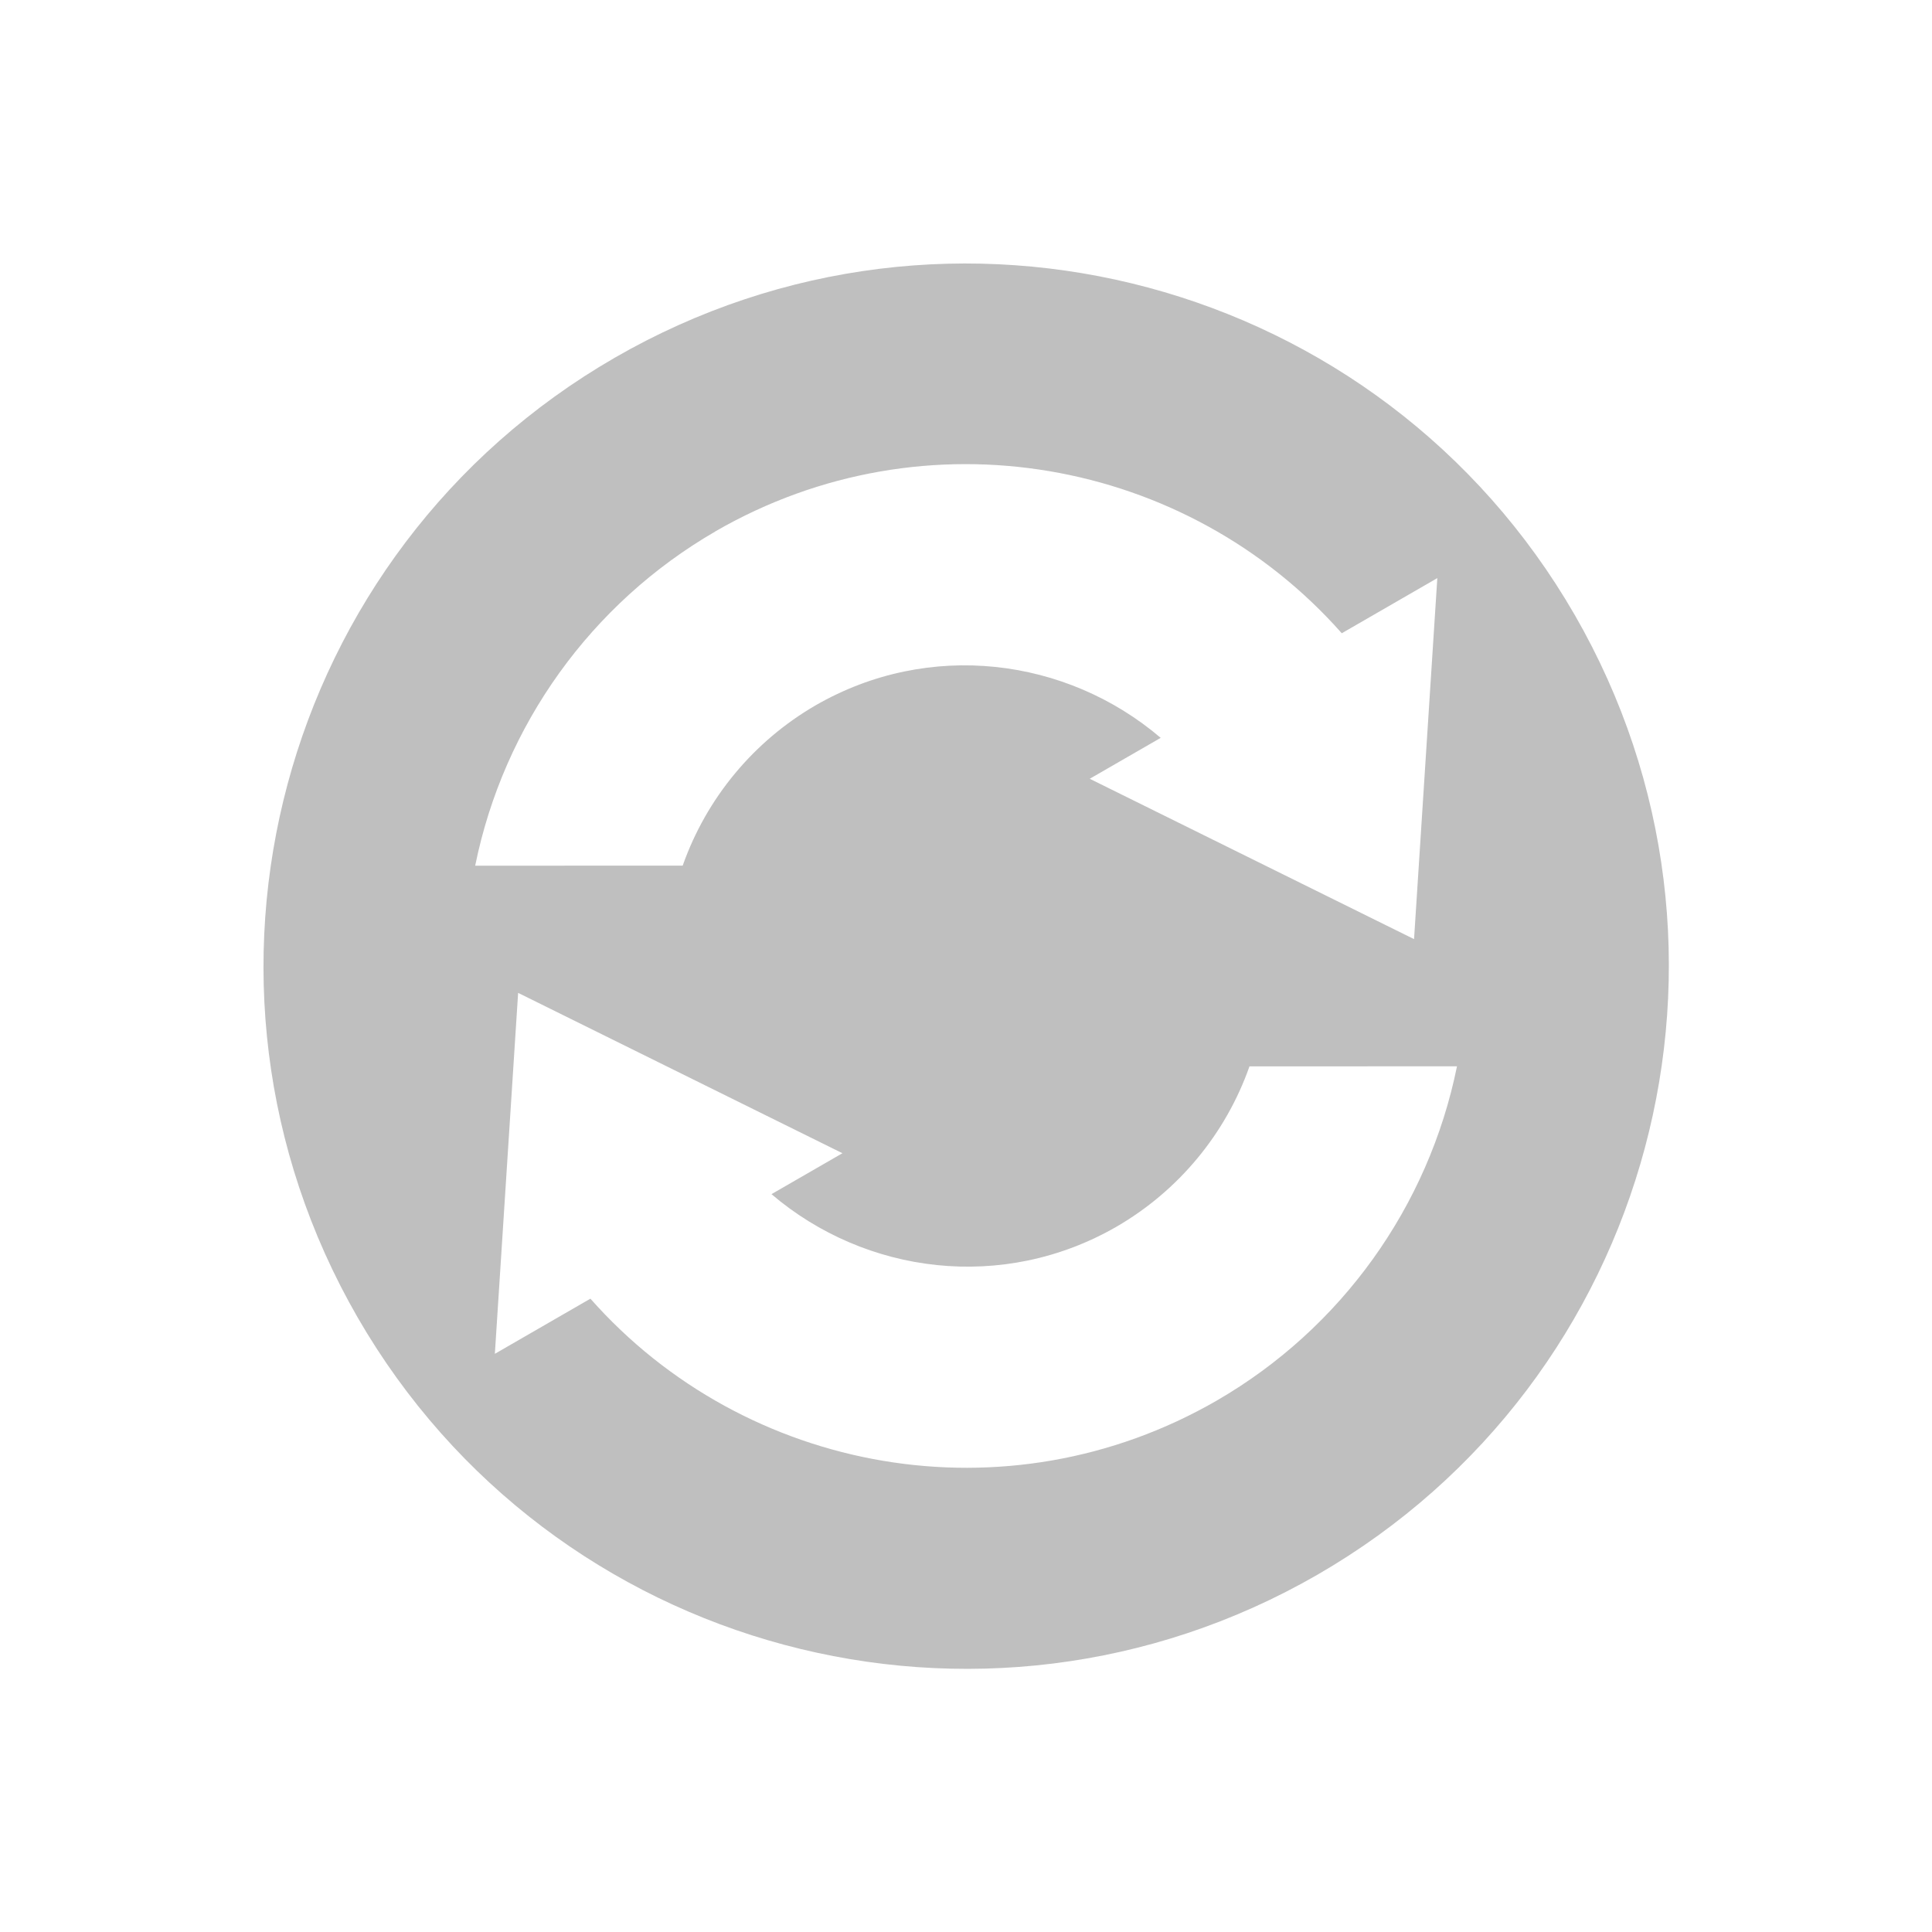 <svg width="22" height="22" version="1.1" xmlns="http://www.w3.org/2000/svg">
  <defs>
    <style id="current-color-scheme" type="text/css">.ColorScheme-Text { color:#282828; } .ColorScheme-Highlight { color:#458588; } .ColorScheme-NeutralText { color:#fe8019; } .ColorScheme-PositiveText { color:#689d6a; } .ColorScheme-NegativeText { color:#fb4934; }</style>
  </defs>
  <path class="ColorScheme-Text" d="m7.001 4.073c-3.826 2.209-5.136 7.101-2.928 10.93 2.209 3.826 7.101 5.136 10.93 2.928 3.826-2.209 5.136-7.101 2.928-10.93-2.209-3.826-7.101-5.136-10.93-2.928zm1.143 1.979c2.394-1.383 5.373-0.835 7.135 1.159l1.088-0.628-0.265 4.111-3.693-1.826 0.808-0.466c-1.073-0.915-2.638-1.115-3.93-0.37-0.705 0.409-1.242 1.056-1.513 1.825l-2.363 8.316e-4c0.325-1.601 1.32-2.986 2.733-3.805zm-2.244 5.254 3.693 1.826-0.808 0.466c1.073 0.915 2.638 1.115 3.93 0.37 0.705-0.409 1.242-1.056 1.513-1.825l2.363-8.32e-4c-0.325 1.601-1.32 2.986-2.733 3.805-2.394 1.383-5.373 0.835-7.135-1.159l-1.088 0.628 0.265-4.111z" fill="currentColor" opacity=".3"/>
</svg>
